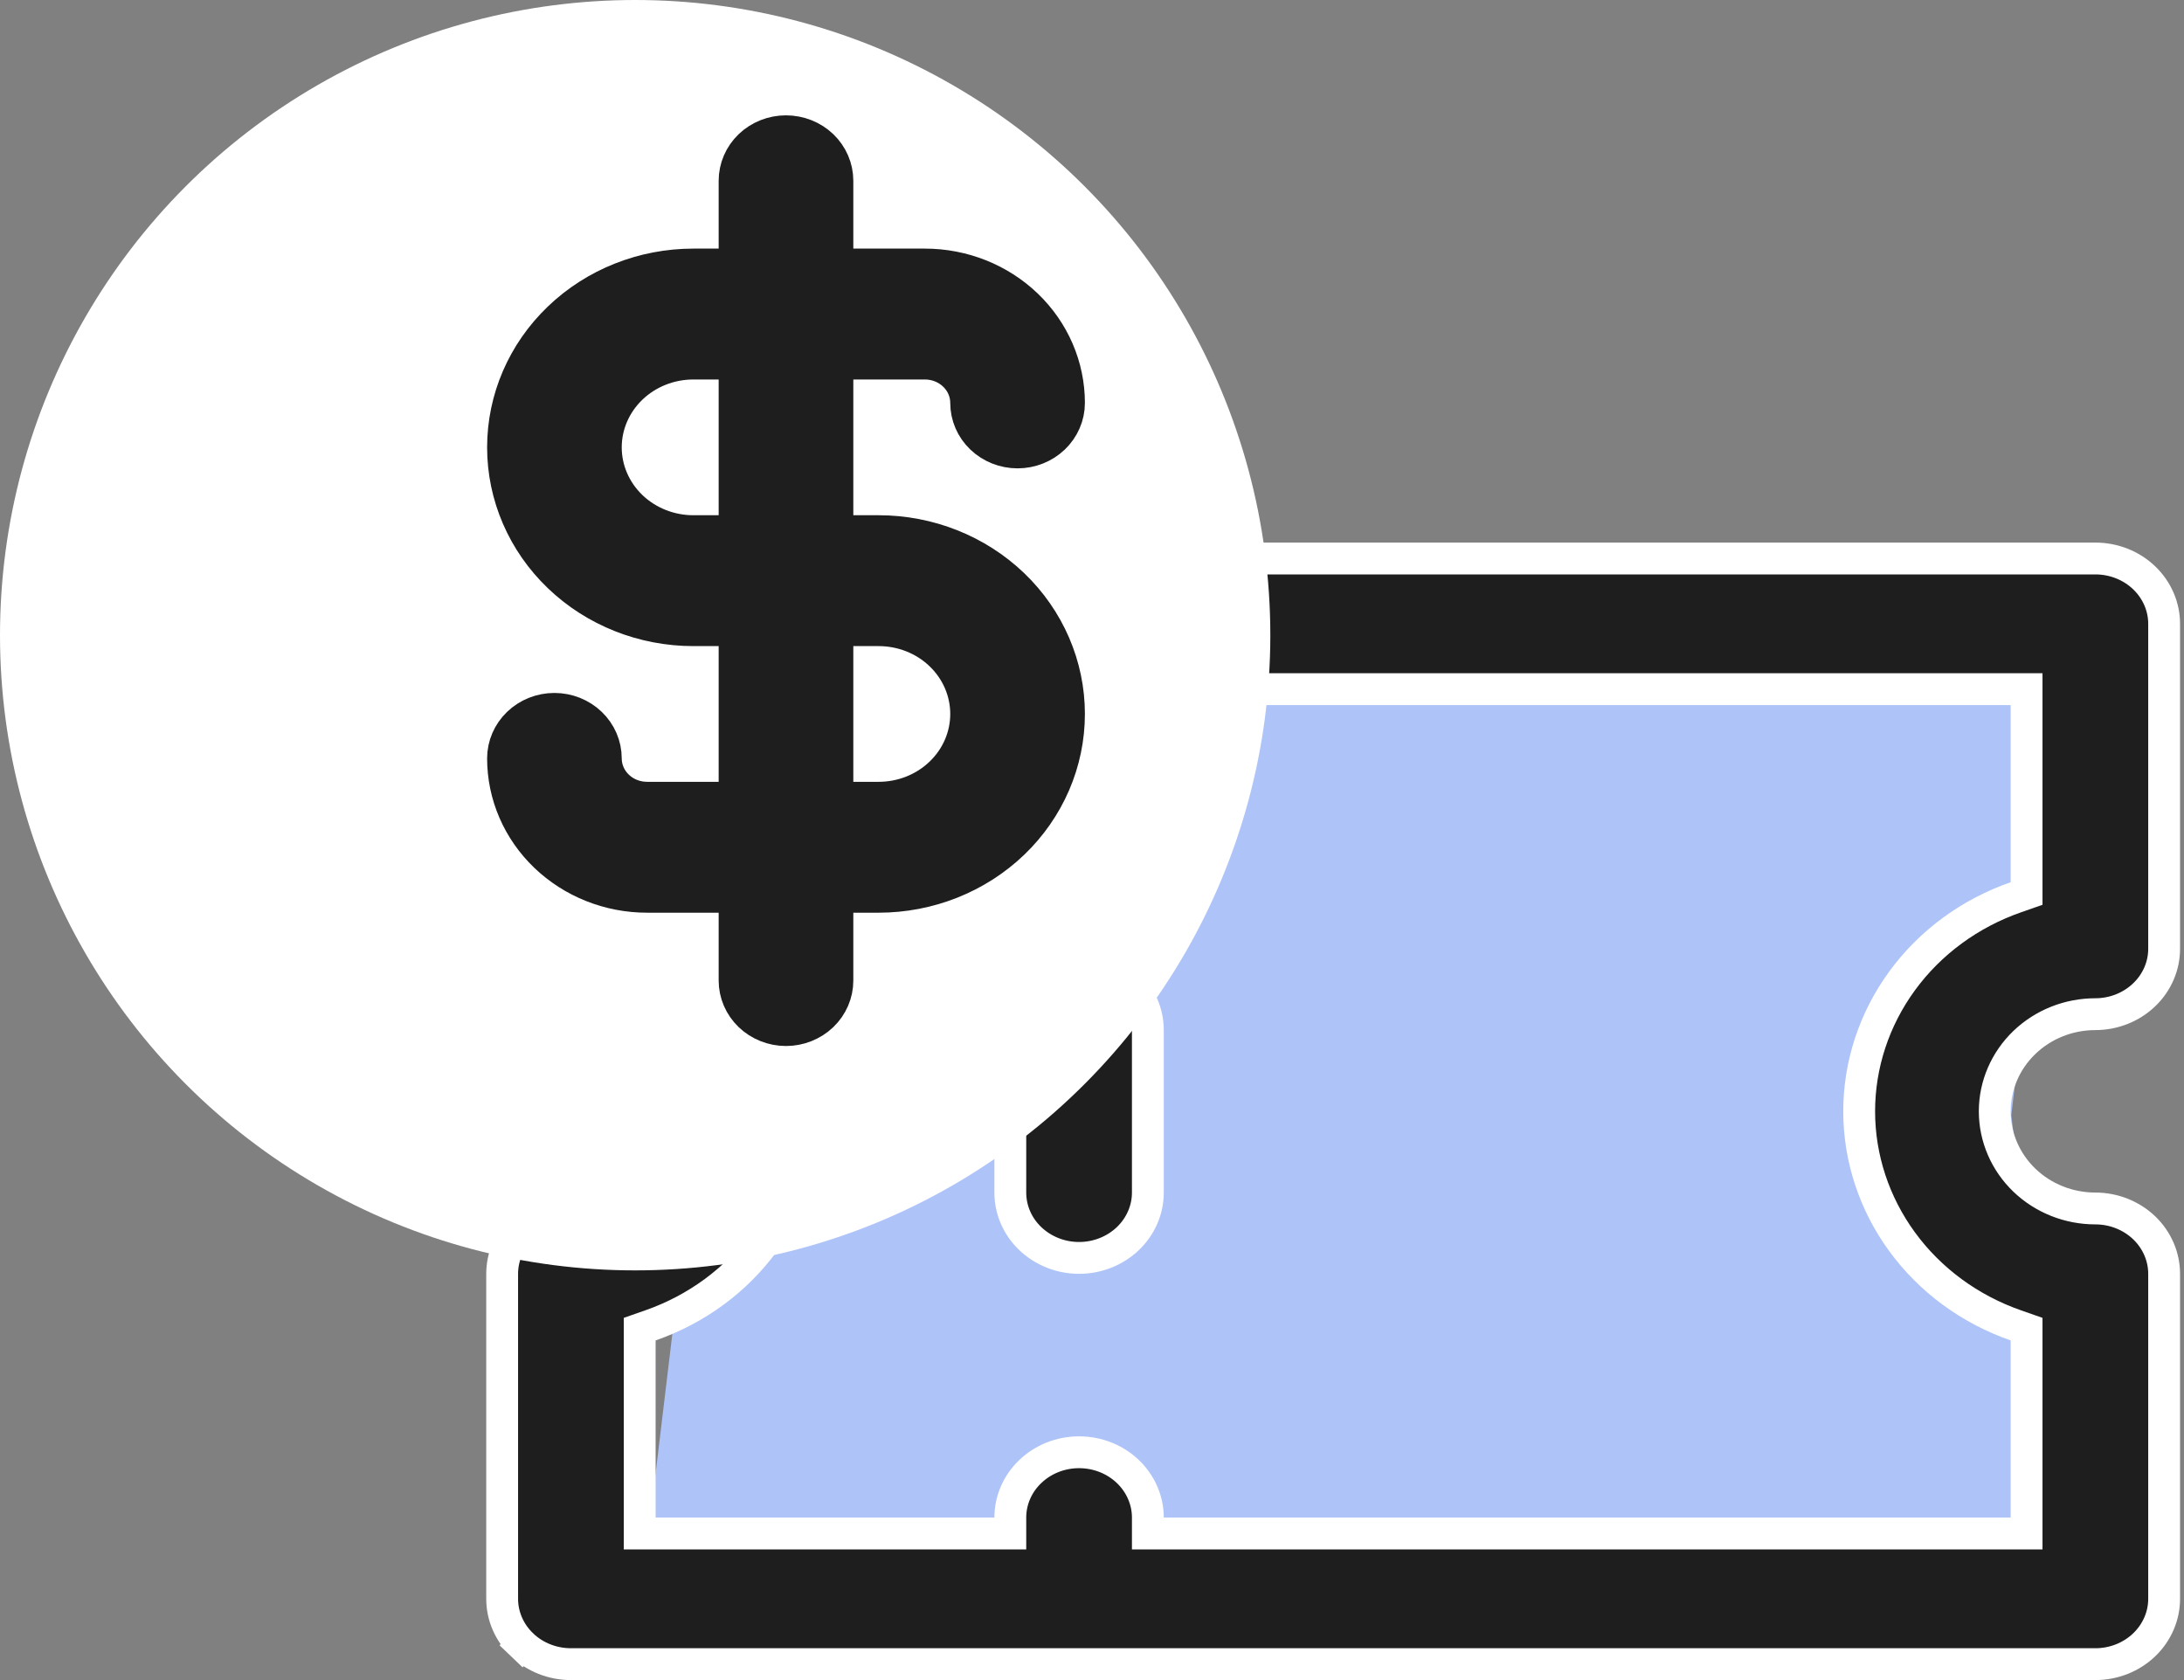 <svg width="52" height="40" viewBox="0 0 52 40" fill="none" xmlns="http://www.w3.org/2000/svg">
<rect x="0" y="0" width="52" height="40" fill="#808080" stroke="none"/>
<path d="M15.121 13.947H49.401L47.888 26.549L49.401 39.152H15.121L16.633 26.549L15.121 13.947Z" fill="#AEC3F7"/>
<path d="M47.998 21.362L48.252 21.273V21.004V16.787V16.408H47.873H27.709H27.33V16.787C27.33 17.194 27.161 17.588 26.856 17.881C26.55 18.175 26.131 18.342 25.692 18.342C25.253 18.342 24.835 18.175 24.529 17.881C24.223 17.588 24.055 17.194 24.055 16.787V16.408H23.676H15.61H15.231V16.787V21.004V21.273L15.485 21.362C16.582 21.744 17.527 22.439 18.194 23.352C18.86 24.264 19.217 25.349 19.217 26.459C19.217 27.569 18.86 28.654 18.194 29.566C17.527 30.479 16.582 31.174 15.485 31.556L15.231 31.645V31.914V36.131V36.51H15.61H23.676H24.055V36.131C24.055 35.724 24.223 35.33 24.529 35.037C24.835 34.743 25.253 34.576 25.692 34.576C26.131 34.576 26.55 34.743 26.856 35.037C27.161 35.33 27.33 35.724 27.33 36.131V36.51H27.709H47.873H48.252V36.131V31.914V31.645L47.998 31.556C46.901 31.174 45.956 30.479 45.289 29.566C44.623 28.654 44.266 27.569 44.266 26.459C44.266 25.349 44.623 24.264 45.289 23.352C45.956 22.439 46.901 21.744 47.998 21.362ZM12.43 39.16L12.168 39.434L12.43 39.16C12.125 38.867 11.956 38.473 11.956 38.066V30.328C11.956 29.921 12.125 29.526 12.43 29.233C12.736 28.94 13.154 28.772 13.594 28.772C14.224 28.772 14.831 28.532 15.282 28.1C15.732 27.668 15.989 27.078 15.989 26.459C15.989 25.84 15.732 25.25 15.282 24.818C14.831 24.386 14.224 24.146 13.594 24.146C13.154 24.146 12.736 23.978 12.43 23.684C12.125 23.392 11.956 22.997 11.956 22.59V14.852C11.956 14.445 12.125 14.051 12.43 13.758C12.736 13.464 13.154 13.297 13.594 13.297H49.889C50.329 13.297 50.747 13.464 51.053 13.758C51.358 14.051 51.527 14.445 51.527 14.852V22.59C51.527 22.997 51.358 23.392 51.053 23.684C50.747 23.978 50.329 24.146 49.889 24.146C49.259 24.146 48.652 24.386 48.201 24.818C47.751 25.25 47.494 25.84 47.494 26.459C47.494 27.078 47.751 27.668 48.201 28.1C48.652 28.532 49.259 28.772 49.889 28.772C50.329 28.772 50.747 28.94 51.053 29.233C51.358 29.526 51.527 29.921 51.527 30.328V38.066C51.527 38.473 51.358 38.867 51.053 39.16C50.747 39.454 50.329 39.621 49.889 39.621H13.594C13.154 39.621 12.736 39.454 12.43 39.16ZM24.529 23.43C24.835 23.137 25.253 22.969 25.692 22.969C26.131 22.969 26.55 23.137 26.856 23.43C27.161 23.723 27.33 24.117 27.33 24.524V28.393C27.33 28.801 27.161 29.195 26.856 29.488C26.55 29.781 26.131 29.949 25.692 29.949C25.253 29.949 24.835 29.781 24.529 29.488C24.223 29.195 24.055 28.801 24.055 28.393V24.524C24.055 24.117 24.223 23.723 24.529 23.43Z" fill="#1E1E1E" stroke="white" stroke-width="0.758"/>
<ellipse cx="15.123" cy="15.123" rx="15.123" ry="15.123" fill="white"/>
<path d="M20.92 12.767H19.817V8.535H22.022C22.315 8.535 22.595 8.647 22.802 8.845C23.009 9.043 23.125 9.312 23.125 9.593C23.125 9.874 23.241 10.143 23.448 10.341C23.655 10.539 23.935 10.651 24.228 10.651C24.52 10.651 24.801 10.539 25.008 10.341C25.214 10.143 25.331 9.874 25.331 9.593C25.331 8.751 24.982 7.944 24.362 7.349C23.741 6.754 22.9 6.419 22.022 6.419H19.817V4.304C19.817 4.023 19.701 3.754 19.494 3.555C19.287 3.357 19.006 3.246 18.714 3.246C18.422 3.246 18.141 3.357 17.934 3.555C17.727 3.754 17.611 4.023 17.611 4.304V6.419H16.509C15.339 6.419 14.217 6.865 13.39 7.659C12.562 8.452 12.098 9.529 12.098 10.651C12.098 11.773 12.562 12.85 13.39 13.643C14.217 14.437 15.339 14.883 16.509 14.883H17.611V19.114H15.406C15.113 19.114 14.833 19.003 14.626 18.804C14.419 18.606 14.303 18.337 14.303 18.056C14.303 17.776 14.187 17.506 13.98 17.308C13.773 17.11 13.493 16.998 13.2 16.998C12.908 16.998 12.627 17.11 12.421 17.308C12.214 17.506 12.098 17.776 12.098 18.056C12.098 18.898 12.446 19.705 13.067 20.3C13.687 20.895 14.528 21.23 15.406 21.23H17.611V23.346C17.611 23.626 17.727 23.895 17.934 24.094C18.141 24.292 18.422 24.404 18.714 24.404C19.006 24.404 19.287 24.292 19.494 24.094C19.701 23.895 19.817 23.626 19.817 23.346V21.23H20.92C22.089 21.23 23.211 20.784 24.039 19.991C24.866 19.197 25.331 18.121 25.331 16.998C25.331 15.876 24.866 14.8 24.039 14.006C23.211 13.213 22.089 12.767 20.92 12.767ZM17.611 12.767H16.509C15.924 12.767 15.363 12.544 14.949 12.147C14.536 11.75 14.303 11.212 14.303 10.651C14.303 10.09 14.536 9.552 14.949 9.155C15.363 8.758 15.924 8.535 16.509 8.535H17.611V12.767ZM20.92 19.114H19.817V14.883H20.92C21.505 14.883 22.066 15.105 22.479 15.502C22.893 15.899 23.125 16.437 23.125 16.998C23.125 17.559 22.893 18.098 22.479 18.494C22.066 18.891 21.505 19.114 20.92 19.114Z" fill="#1E1E1E"/>
<path d="M20.92 12.767H19.817V8.535H22.022C22.315 8.535 22.595 8.647 22.802 8.845C23.009 9.043 23.125 9.312 23.125 9.593C23.125 9.874 23.241 10.143 23.448 10.341C23.655 10.539 23.935 10.651 24.228 10.651C24.52 10.651 24.801 10.539 25.008 10.341C25.214 10.143 25.331 9.874 25.331 9.593C25.331 8.751 24.982 7.944 24.362 7.349C23.741 6.754 22.9 6.419 22.022 6.419H19.817V4.304C19.817 4.023 19.701 3.754 19.494 3.555C19.287 3.357 19.006 3.246 18.714 3.246C18.422 3.246 18.141 3.357 17.934 3.555C17.727 3.754 17.611 4.023 17.611 4.304V6.419H16.509C15.339 6.419 14.217 6.865 13.39 7.659C12.562 8.452 12.098 9.529 12.098 10.651C12.098 11.773 12.562 12.85 13.39 13.643C14.217 14.437 15.339 14.883 16.509 14.883H17.611V19.114H15.406C15.113 19.114 14.833 19.003 14.626 18.804C14.419 18.606 14.303 18.337 14.303 18.056C14.303 17.776 14.187 17.506 13.98 17.308C13.773 17.11 13.493 16.998 13.2 16.998C12.908 16.998 12.627 17.11 12.421 17.308C12.214 17.506 12.098 17.776 12.098 18.056C12.098 18.898 12.446 19.705 13.067 20.3C13.687 20.895 14.528 21.23 15.406 21.23H17.611V23.346C17.611 23.626 17.727 23.895 17.934 24.094C18.141 24.292 18.422 24.404 18.714 24.404C19.006 24.404 19.287 24.292 19.494 24.094C19.701 23.895 19.817 23.626 19.817 23.346V21.23H20.92C22.089 21.23 23.211 20.784 24.039 19.991C24.866 19.197 25.331 18.121 25.331 16.998C25.331 15.876 24.866 14.8 24.039 14.006C23.211 13.213 22.089 12.767 20.92 12.767ZM17.611 12.767H16.509C15.924 12.767 15.363 12.544 14.949 12.147C14.536 11.75 14.303 11.212 14.303 10.651C14.303 10.09 14.536 9.552 14.949 9.155C15.363 8.758 15.924 8.535 16.509 8.535H17.611V12.767ZM20.92 19.114H19.817V14.883H20.92C21.505 14.883 22.066 15.105 22.479 15.502C22.893 15.899 23.125 16.437 23.125 16.998C23.125 17.559 22.893 18.098 22.479 18.494C22.066 18.891 21.505 19.114 20.92 19.114Z" stroke="#1E1E1E"/>
</svg>
